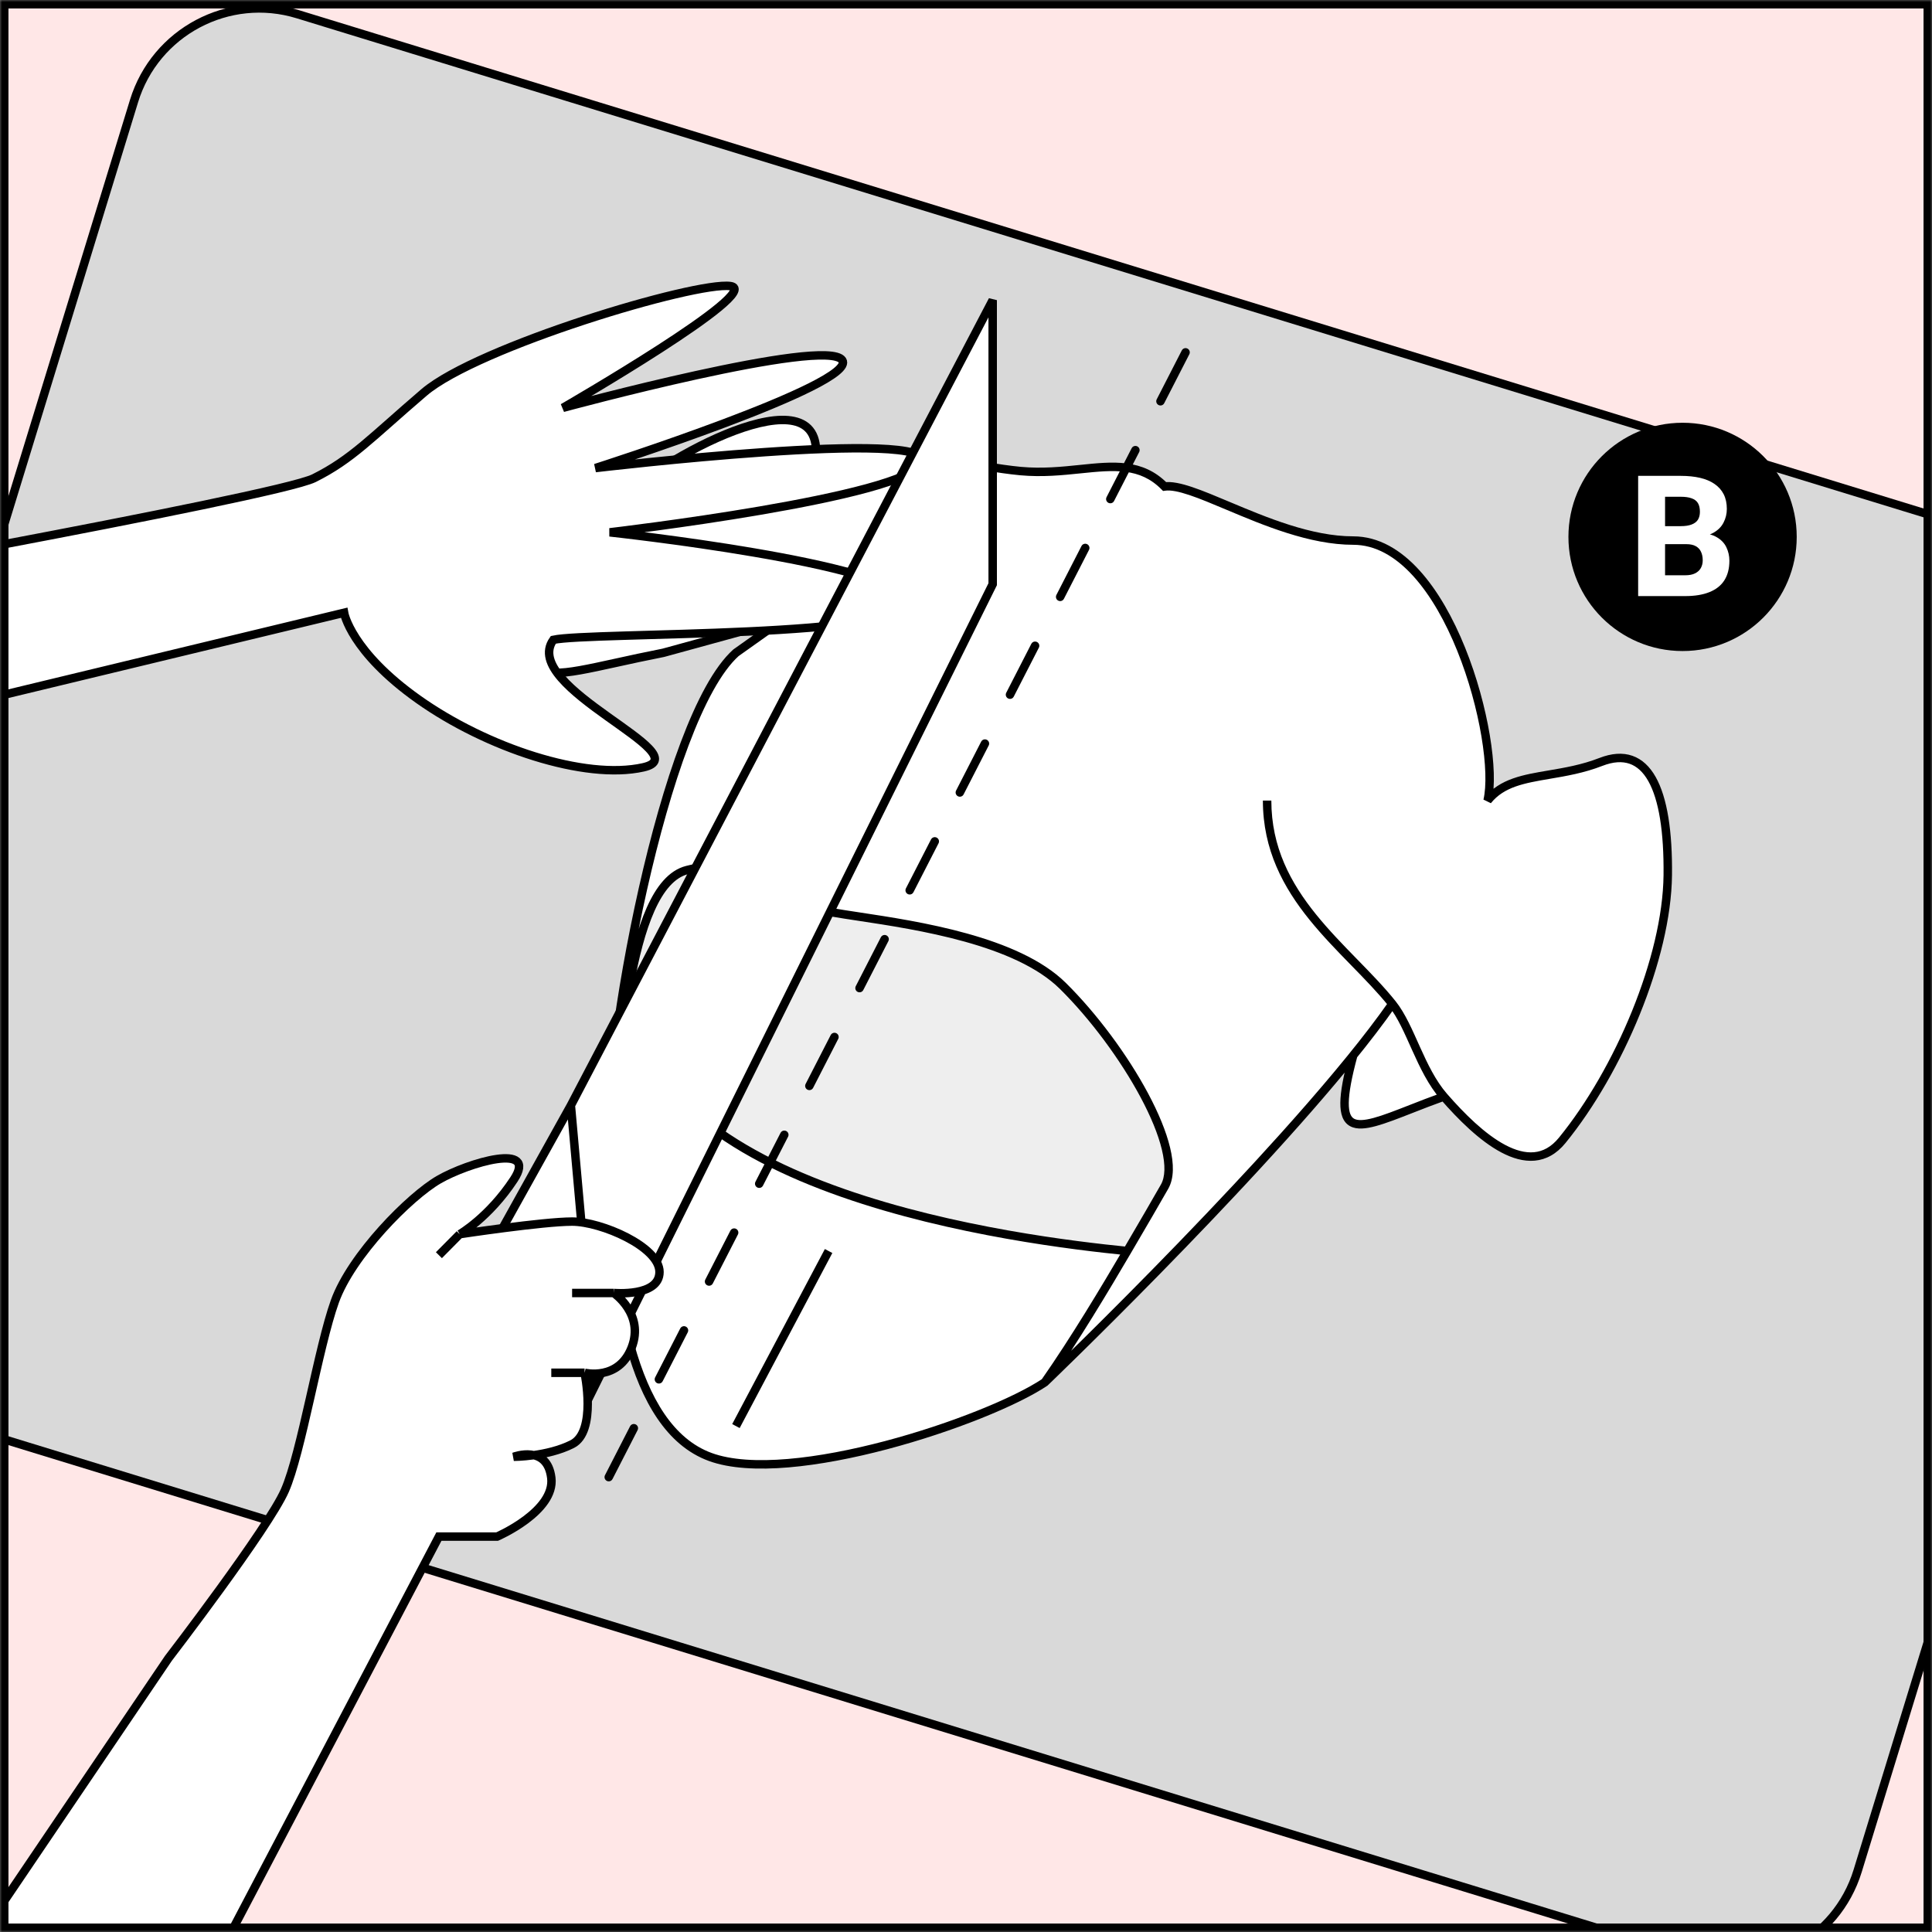 <svg width="457" height="457" viewBox="0 0 457 457" fill="none" xmlns="http://www.w3.org/2000/svg">
<rect x="0" y="0" width="457" height="457" fill="#808080" stroke="none"/>
<mask id="mask0_81_240" style="mask-type:alpha" maskUnits="userSpaceOnUse" x="0" y="0" width="457" height="457">
<rect x="1" y="1" width="455" height="455" fill="#FFE7E7" stroke="black" stroke-width="2"/>
</mask>
<g mask="url(#mask0_81_240)">
<rect width="457" height="457" fill="#FFE7E7"/>
<rect x="40.794" y="-5.729" width="512.553" height="342.655" rx="31" transform="rotate(17.053 40.794 -5.729)" fill="#D9D9D9" stroke="black" stroke-width="2"/>
<path fill-rule="evenodd" clip-rule="evenodd" d="M255.534 110.97C251.238 111.413 246.547 111.898 241.409 111.426C238.792 111.186 235.912 110.742 232.836 110.268C220.931 108.432 206.093 106.143 192.193 113.491C192.484 112.267 192.736 110.615 192.955 108.382C195.064 86.902 154.952 109.248 146.679 118.382C131.083 135.604 126.586 143.101 126.586 154.414C126.586 160.973 132.518 159.671 145.828 156.75C149.076 156.038 152.763 155.229 156.911 154.414L184.888 146.742L174.079 154.414C156.911 169.88 142.719 247.825 143.635 274.609C144.658 304.523 148.96 337.649 167.99 344.631C187.02 351.613 233.467 336.113 247.146 326.973C247.146 326.973 293.712 282.308 320.103 249.644C314.641 269.811 320.326 267.586 333.788 262.318C336.136 261.399 338.721 260.388 341.524 259.386C349.671 268.745 361.595 279.479 369.533 269.737C382.928 253.297 394.282 226.621 394.497 207.022C394.723 186.401 389.626 175.969 378.666 180.231C374.413 181.885 370.265 182.588 366.456 183.233C360.449 184.252 355.283 185.127 351.875 189.364C355.044 175.883 342.632 127.866 320.103 127.866C310.003 127.866 299.194 123.317 290.442 119.633C283.937 116.894 278.567 114.634 275.47 115.077C269.949 109.483 263.406 110.158 255.534 110.97ZM203.074 216.798C217.14 218.923 240.529 222.457 251.408 233.204C265.893 247.513 280.341 272.173 275.47 280.697C273.279 284.532 270.833 288.758 266.63 295.92C242.515 293.484 150.333 282.524 148.899 233.204C151.321 219.596 155.252 207.665 162.51 205.804C173.765 202.919 180.711 207.521 186.412 211.298C188.73 212.834 190.843 214.233 192.955 214.937C194.774 215.544 198.412 216.093 203.074 216.798Z" fill="white"/>
<path d="M275.47 280.697C280.341 272.173 265.893 247.513 251.408 233.204C240.529 222.457 217.14 218.923 203.074 216.798C198.412 216.093 194.774 215.544 192.955 214.937C190.843 214.233 188.73 212.834 186.412 211.298C180.711 207.521 173.765 202.919 162.51 205.804C155.252 207.665 151.321 219.596 148.899 233.204C150.333 282.524 242.515 293.484 266.63 295.92C270.833 288.758 273.279 284.532 275.47 280.697Z" fill="#EEEEEE"/>
<path d="M275.47 115.077L274.759 115.779L275.113 116.138L275.612 116.067L275.47 115.077ZM241.409 111.426L241.318 112.422L241.318 112.422L241.409 111.426ZM320.103 127.866L320.103 126.866L320.103 126.866L320.103 127.866ZM351.875 189.364L350.901 189.135L352.654 189.991L351.875 189.364ZM378.666 180.231L378.303 179.299L378.303 179.299L378.666 180.231ZM394.497 207.022L395.497 207.033L394.497 207.022ZM369.533 269.737L368.757 269.106L368.757 269.106L369.533 269.737ZM156.911 154.414L157.103 155.395L157.14 155.388L157.175 155.378L156.911 154.414ZM126.586 154.414L127.586 154.414L127.586 154.414L126.586 154.414ZM146.679 118.382L145.938 117.711L145.938 117.711L146.679 118.382ZM192.955 108.382L191.96 108.284L191.96 108.284L192.955 108.382ZM184.888 118.383L184.251 117.611L185.474 119.192L184.888 118.383ZM247.146 326.973L247.702 327.804L247.775 327.756L247.838 327.695L247.146 326.973ZM192.955 214.937L193.271 213.989L193.271 213.989L192.955 214.937ZM320.103 249.644L321.068 249.905L319.325 249.016L320.103 249.644ZM341.524 259.386L342.278 258.73L342.278 258.73L341.524 259.386ZM184.888 146.742L185.466 147.557L184.623 145.777L184.888 146.742ZM174.079 154.414L173.5 153.598L173.453 153.632L173.41 153.671L174.079 154.414ZM251.408 233.204L250.705 233.915L250.705 233.915L251.408 233.204ZM162.51 205.804L162.262 204.835L162.262 204.835L162.51 205.804ZM275.47 280.697L276.339 281.194L275.47 280.697ZM148.899 233.204L147.915 233.029L148.899 233.204ZM266.63 295.92L267.493 296.426L267.493 296.426L266.63 295.92ZM255.534 110.97L255.431 109.975L255.431 109.975L255.534 110.97ZM232.836 110.268L232.684 111.256L232.684 111.256L232.836 110.268ZM145.828 156.75L145.613 155.774L145.613 155.774L145.828 156.75ZM333.788 262.318L333.424 261.387L333.424 261.387L333.788 262.318ZM366.456 183.233L366.623 184.219L366.623 184.219L366.456 183.233ZM290.442 119.633L290.83 118.711L290.83 118.711L290.442 119.633ZM203.074 216.798L202.925 217.787L202.925 217.787L203.074 216.798ZM186.412 211.298L186.964 210.464L186.964 210.464L186.412 211.298ZM352.848 189.593C353.687 186.023 353.477 180.333 352.402 173.903C351.32 167.437 349.343 160.101 346.553 153.186C343.766 146.279 340.147 139.738 335.757 134.907C331.367 130.077 326.119 126.866 320.103 126.866L320.103 128.866C325.351 128.866 330.102 131.658 334.277 136.252C338.451 140.846 341.962 147.152 344.698 153.934C347.431 160.708 349.371 167.904 350.429 174.233C351.494 180.598 351.647 185.965 350.901 189.135L352.848 189.593ZM379.028 181.163C381.619 180.155 383.739 180.063 385.467 180.663C387.191 181.263 388.68 182.607 389.905 184.785C392.384 189.195 393.61 196.731 393.497 207.011L395.497 207.033C395.611 196.692 394.401 188.701 391.648 183.805C390.257 181.33 388.431 179.577 386.124 178.774C383.82 177.973 381.193 178.175 378.303 179.299L379.028 181.163ZM393.497 207.011C393.391 216.643 390.542 228.084 386.031 239.188C381.522 250.285 375.383 260.975 368.757 269.106L370.308 270.369C377.078 262.06 383.313 251.192 387.884 239.941C392.452 228.697 395.388 217 395.497 207.033L393.497 207.011ZM330.127 236.842C327.412 233.447 324.184 230.151 320.913 226.799C317.63 223.434 314.295 220.004 311.296 216.292C305.311 208.883 300.725 200.423 300.725 189.364L298.725 189.364C298.725 201.047 303.593 209.94 309.74 217.548C312.807 221.345 316.207 224.839 319.482 228.195C322.77 231.565 325.923 234.788 328.565 238.091L330.127 236.842ZM127.586 154.414C127.586 143.518 131.824 136.275 147.42 119.054L145.938 117.711C130.342 134.932 125.586 142.685 125.586 154.414L127.586 154.414ZM147.42 119.054C149.394 116.875 153.357 113.824 158.225 110.795C163.074 107.777 168.738 104.831 174.061 102.838C179.436 100.826 184.274 99.858 187.565 100.575C189.166 100.924 190.333 101.656 191.069 102.808C191.818 103.981 192.21 105.731 191.96 108.284L193.95 108.48C194.227 105.662 193.827 103.412 192.754 101.732C191.668 100.03 189.982 99.055 187.99 98.621C184.095 97.772 178.783 98.935 173.36 100.965C167.885 103.015 162.101 106.027 157.168 109.097C152.254 112.155 148.101 115.323 145.938 117.711L147.42 119.054ZM247.146 326.973C247.838 327.695 247.838 327.694 247.839 327.694C247.839 327.693 247.84 327.693 247.841 327.692C247.843 327.69 247.846 327.687 247.849 327.684C247.857 327.677 247.868 327.666 247.882 327.653C247.911 327.625 247.954 327.583 248.011 327.528C248.125 327.419 248.294 327.256 248.516 327.042C248.959 326.614 249.612 325.983 250.451 325.168C252.128 323.538 254.549 321.174 257.524 318.237C263.474 312.363 271.643 304.195 280.517 295.016C298.247 276.677 318.85 254.248 330.166 238.039L328.526 236.894C317.313 252.956 296.816 275.28 279.079 293.626C270.219 302.791 262.061 310.948 256.119 316.814C253.148 319.747 250.731 322.107 249.057 323.733C248.22 324.547 247.569 325.176 247.127 325.603C246.906 325.816 246.738 325.978 246.625 326.087C246.568 326.142 246.525 326.183 246.497 326.21C246.482 326.224 246.472 326.234 246.464 326.241C246.461 326.245 246.458 326.247 246.456 326.249C246.455 326.25 246.455 326.25 246.454 326.251C246.454 326.251 246.454 326.251 247.146 326.973ZM142.635 274.643C143.148 289.618 144.481 305.475 148.097 318.487C151.697 331.447 157.651 341.903 167.646 345.57L168.335 343.692C159.3 340.377 153.587 330.779 150.024 317.952C146.474 305.177 145.145 289.514 144.634 274.575L142.635 274.643ZM246.59 326.141C239.885 330.622 224.977 336.747 209.32 340.881C201.506 342.943 193.549 344.498 186.379 345.106C179.186 345.716 172.888 345.363 168.335 343.692L167.646 345.57C172.608 347.39 179.252 347.717 186.548 347.099C193.866 346.479 201.943 344.897 209.83 342.814C225.574 338.658 240.728 332.464 247.702 327.804L246.59 326.141ZM368.757 269.106C366.92 271.36 364.922 272.36 362.861 272.55C360.763 272.743 358.473 272.107 356.074 270.84C351.257 268.297 346.342 263.398 342.278 258.73L340.769 260.043C344.853 264.734 349.973 269.881 355.14 272.609C357.732 273.978 360.42 274.783 363.045 274.542C365.707 274.297 368.176 272.986 370.308 270.369L368.757 269.106ZM342.278 258.73C339.587 255.638 337.686 251.653 335.883 247.649C334.111 243.715 332.409 239.695 330.127 236.842L328.565 238.091C330.648 240.696 332.234 244.418 334.059 248.471C335.853 252.454 337.859 256.7 340.769 260.043L342.278 258.73ZM157.175 155.378L185.152 147.706L184.623 145.777L156.646 153.449L157.175 155.378ZM173.41 153.671C168.922 157.713 164.748 165.692 161.015 175.6C157.262 185.559 153.895 197.637 151.1 210.047C145.513 234.845 142.173 261.125 142.635 274.643L144.634 274.575C144.18 261.309 147.478 235.224 153.051 210.487C155.834 198.13 159.178 186.148 162.886 176.305C166.614 166.412 170.652 158.847 174.749 155.157L173.41 153.671ZM184.309 145.926L173.5 153.598L174.658 155.229L185.466 147.557L184.309 145.926ZM276.339 281.194C277.752 278.72 277.687 275.26 276.775 271.459C275.852 267.613 274.009 263.201 271.58 258.649C266.72 249.543 259.426 239.719 252.111 232.493L250.705 233.915C257.875 240.998 265.048 250.659 269.815 259.591C272.2 264.058 273.961 268.304 274.83 271.926C275.71 275.593 275.624 278.412 274.602 280.201L276.339 281.194ZM174.963 337.792L196.883 296.387L195.116 295.452L173.196 336.856L174.963 337.792ZM162.262 204.835C158.167 205.885 155.199 209.711 152.978 214.692C150.735 219.719 149.13 226.198 147.915 233.029L149.884 233.379C151.09 226.602 152.661 220.311 154.804 215.506C156.968 210.654 159.595 207.584 162.759 206.773L162.262 204.835ZM147.915 233.029C146.477 241.106 145.57 249.762 144.818 257.236C144.061 264.76 143.466 270.999 142.662 274.377L144.608 274.84C145.452 271.294 146.06 264.867 146.808 257.437C147.561 249.957 148.461 241.372 149.884 233.379L147.915 233.029ZM247.965 327.546C255.025 317.461 262.354 305.185 267.493 296.426L265.768 295.414C260.629 304.172 253.336 316.386 246.327 326.399L247.965 327.546ZM267.493 296.426C271.696 289.262 274.145 285.032 276.339 281.194L274.602 280.201C272.413 284.031 269.969 288.254 265.768 295.414L267.493 296.426ZM147.9 233.233C148.268 245.913 154.481 256.09 163.853 264.223C173.208 272.341 185.751 278.462 198.928 283.087C225.287 292.338 254.462 295.696 266.53 296.915L266.731 294.925C254.683 293.708 225.71 290.367 199.59 281.2C186.529 276.615 174.25 270.597 165.164 262.712C156.095 254.843 150.247 245.155 149.899 233.175L147.9 233.233ZM319.325 249.016C306.161 265.309 287.949 284.613 273.013 299.858C265.549 307.477 258.908 314.076 254.133 318.771C251.746 321.118 249.825 322.988 248.502 324.272C247.84 324.914 247.328 325.409 246.981 325.744C246.808 325.911 246.676 326.038 246.587 326.123C246.543 326.166 246.509 326.198 246.487 326.219C246.476 326.23 246.468 326.238 246.462 326.243C246.459 326.246 246.457 326.248 246.456 326.249C246.455 326.25 246.455 326.25 246.454 326.251C246.454 326.251 246.454 326.251 247.146 326.973C247.838 327.695 247.838 327.694 247.839 327.694C247.839 327.694 247.84 327.693 247.84 327.692C247.842 327.691 247.844 327.689 247.847 327.686C247.853 327.681 247.861 327.673 247.873 327.662C247.895 327.64 247.929 327.608 247.974 327.565C248.063 327.479 248.195 327.351 248.37 327.183C248.718 326.847 249.232 326.351 249.895 325.708C251.221 324.421 253.145 322.547 255.535 320.197C260.317 315.496 266.967 308.887 274.442 301.257C289.387 286.003 307.654 266.643 320.881 250.273L319.325 249.016ZM191.96 108.284C191.742 110.498 191.496 112.099 191.22 113.26L193.165 113.723C193.472 112.435 193.729 110.733 193.95 108.48L191.96 108.284ZM255.431 109.975C251.128 110.42 246.528 110.892 241.501 110.431L241.318 112.422C246.565 112.904 251.349 112.407 255.636 111.965L255.431 109.975ZM241.501 110.431C238.92 110.194 236.072 109.755 232.989 109.28L232.684 111.256C235.752 111.729 238.664 112.179 241.318 112.422L241.501 110.431ZM232.989 109.28C221.125 107.45 205.959 105.083 191.725 112.607L192.66 114.376C206.227 107.203 220.737 109.413 232.684 111.256L232.989 109.28ZM125.586 154.414C125.586 156.185 125.985 157.648 127.018 158.668C128.04 159.678 129.496 160.067 131.174 160.136C132.86 160.205 134.937 159.957 137.38 159.524C139.833 159.09 142.721 158.456 146.042 157.727L145.613 155.774C142.279 156.505 139.435 157.129 137.031 157.555C134.619 157.983 132.717 158.198 131.257 158.138C129.788 158.077 128.929 157.745 128.423 157.245C127.928 156.756 127.586 155.922 127.586 154.414L125.586 154.414ZM146.042 157.727C149.29 157.014 152.968 156.207 157.103 155.395L156.718 153.433C152.558 154.25 148.861 155.061 145.613 155.774L146.042 157.727ZM319.138 249.383C317.768 254.439 317.07 258.184 317.044 260.864C317.018 263.509 317.653 265.471 319.374 266.399C320.19 266.839 321.139 266.977 322.139 266.94C323.14 266.903 324.258 266.688 325.464 266.361C327.869 265.71 330.806 264.559 334.153 263.249L333.424 261.387C330.039 262.711 327.217 263.814 324.941 264.431C323.807 264.738 322.853 264.912 322.065 264.941C321.276 264.97 320.719 264.852 320.324 264.639C319.624 264.262 319.02 263.327 319.044 260.883C319.067 258.472 319.707 254.933 321.068 249.905L319.138 249.383ZM334.153 263.249C336.502 262.33 339.073 261.324 341.86 260.328L341.187 258.445C338.368 259.452 335.77 260.468 333.424 261.387L334.153 263.249ZM378.303 179.299C374.159 180.911 370.107 181.6 366.289 182.247L366.623 184.219C370.423 183.575 374.667 182.859 379.028 181.163L378.303 179.299ZM366.289 182.247C360.372 183.25 354.783 184.153 351.096 188.737L352.654 189.991C355.783 186.101 360.525 185.253 366.623 184.219L366.289 182.247ZM320.103 126.866C310.243 126.866 299.628 122.414 290.83 118.711L290.054 120.554C298.76 124.219 309.763 128.866 320.103 128.866L320.103 126.866ZM290.83 118.711C287.589 117.346 284.582 116.08 281.996 115.213C279.448 114.36 277.132 113.829 275.329 114.087L275.612 116.067C276.906 115.881 278.822 116.259 281.36 117.11C283.86 117.947 286.79 119.18 290.054 120.554L290.83 118.711ZM276.182 114.374C270.276 108.39 263.22 109.172 255.431 109.975L255.636 111.965C263.593 111.144 269.623 110.575 274.759 115.779L276.182 114.374ZM202.925 217.787C209.965 218.85 219.27 220.257 228.168 222.731C237.094 225.213 245.454 228.728 250.705 233.915L252.111 232.493C246.483 226.933 237.709 223.308 228.704 220.804C219.672 218.293 210.249 216.871 203.223 215.809L202.925 217.787ZM162.759 206.773C173.565 204.002 180.183 208.371 185.86 212.132L186.964 210.464C181.239 206.671 173.965 201.835 162.262 204.835L162.759 206.773ZM185.86 212.132C188.146 213.646 190.375 215.132 192.639 215.886L193.271 213.989C191.31 213.335 189.315 212.022 186.964 210.464L185.86 212.132ZM192.639 215.886C194.562 216.527 198.318 217.091 202.925 217.787L203.223 215.809C198.505 215.096 194.985 214.56 193.271 213.989L192.639 215.886ZM191.22 113.26C190.895 114.626 190.552 115.278 190.262 115.605C190.019 115.879 189.757 115.991 189.298 116.057C188.328 116.198 186.44 116.023 184.301 117.573L185.474 119.192C187.09 118.022 188.179 118.241 189.586 118.037C190.314 117.931 191.09 117.685 191.757 116.933C192.377 116.236 192.815 115.197 193.165 113.723L191.22 113.26ZM191.725 112.607C189.193 113.946 186.694 115.595 184.251 117.611L185.524 119.154C187.863 117.224 190.248 115.65 192.66 114.376L191.725 112.607Z" fill="black"/>
<line x1="280.434" y1="83.346" x2="141.346" y2="354.566" stroke="black" stroke-width="2" stroke-linecap="round" stroke-dasharray="13 13"/>
<path d="M152.143 181.514C138.312 184.602 115.045 176.829 98.986 165.451C82.926 154.074 81.387 144.941 81.387 144.941L-58.303 178.626L-69.545 141.732C-69.545 141.732 65.271 117.614 74.279 113.109C83.288 108.604 87.685 103.631 100.296 92.835C112.907 82.038 164.522 66.523 172.789 67.67C181.057 68.817 133.154 96.471 133.154 96.471C133.154 96.471 195.474 79.563 199.238 85.207C203.001 90.851 140.841 110.716 140.841 110.716C140.841 110.716 221.817 101.115 218.162 109.412C214.507 117.71 144.236 125.919 144.236 125.919C144.236 125.919 211.966 133.241 214.458 142.162C216.951 151.082 139.471 149.428 130.886 151.345C122.886 162.609 165.975 178.426 152.143 181.514Z" fill="white" stroke="black" stroke-width="2"/>
<path d="M234.812 138.19L140.483 328.259L137.468 288.662L66.779 419.836L61.989 392.76L135.035 261.47L234.812 71L234.812 138.19Z" fill="white"/>
<path d="M135.035 261.47L234.812 71L234.812 138.19L140.483 328.259L137.468 288.662M135.035 261.47L61.989 392.76L66.779 419.836L137.468 288.662M135.035 261.47L137.468 288.662" stroke="black" stroke-width="2"/>
<path d="M108.744 291.937C108.744 291.937 128.434 288.957 135.326 288.957C142.217 288.957 156 294.917 156 300.877C156 306.837 145.171 305.845 145.171 305.845C145.171 305.845 152.499 310.811 149.411 318.758C146.323 326.706 138.279 324.72 138.279 324.72C138.279 324.72 141.233 338.627 135.326 341.608C132.393 343.087 128.976 343.832 126.278 344.207C128.151 344.637 129.964 346.007 130.403 349.555C131.388 357.502 117.605 363.462 117.605 363.462H103.822L19 525H-50L39.829 392.27C39.829 392.27 63.478 361.474 67.395 352.534C71.312 343.594 75.292 318.758 79.209 307.832C83.126 296.905 96.93 282.996 103.822 279.023C110.713 275.05 127.45 270.053 121.543 279.023C115.636 287.993 108.744 291.937 108.744 291.937Z" fill="white"/>
<path d="M108.744 291.937C108.744 291.937 128.434 288.957 135.326 288.957C142.217 288.957 156 294.917 156 300.877C156 306.837 145.171 305.845 145.171 305.845M108.744 291.937C108.744 291.937 115.636 287.993 121.543 279.023C127.45 270.053 110.713 275.05 103.822 279.023C96.93 282.996 83.126 296.905 79.209 307.832C75.292 318.758 71.312 343.594 67.395 352.534C63.478 361.474 39.829 392.27 39.829 392.27L-50 525H19L103.822 363.462H117.605C117.605 363.462 131.388 357.502 130.403 349.555C129.419 341.608 121.543 344.588 121.543 344.588C121.543 344.588 129.419 344.588 135.326 341.608C141.233 338.627 138.279 324.72 138.279 324.72M108.744 291.937L103.822 296.904M135.326 305.845H145.171M145.171 305.845C145.171 305.845 152.499 310.811 149.411 318.758C146.323 326.706 138.279 324.72 138.279 324.72M130.403 324.72H138.279" stroke="black" stroke-width="2"/>
<rect x="1" y="1" width="455" height="455" stroke="black" stroke-width="2"/>
<circle cx="398" cy="127" r="27" fill="black"/>
<path d="M398.859 128.715H391.555L391.516 124.457H397.551C398.618 124.457 399.484 124.327 400.148 124.066C400.826 123.806 401.32 123.428 401.633 122.934C401.945 122.426 402.102 121.801 402.102 121.059C402.102 120.212 401.945 119.529 401.633 119.008C401.32 118.487 400.826 118.109 400.148 117.875C399.484 117.628 398.625 117.504 397.57 117.504H393.859V141H387.492V112.562H397.57C399.276 112.562 400.799 112.719 402.141 113.031C403.482 113.344 404.621 113.826 405.559 114.477C406.509 115.128 407.232 115.941 407.727 116.918C408.221 117.895 408.469 119.047 408.469 120.375C408.469 121.534 408.208 122.615 407.688 123.617C407.18 124.62 406.359 125.434 405.227 126.059C404.094 126.684 402.577 127.022 400.676 127.074L398.859 128.715ZM398.605 141H389.934L392.238 136.078H398.605C399.582 136.078 400.376 135.922 400.988 135.609C401.6 135.297 402.049 134.874 402.336 134.34C402.622 133.806 402.766 133.207 402.766 132.543C402.766 131.762 402.629 131.085 402.355 130.512C402.095 129.939 401.678 129.496 401.105 129.184C400.546 128.871 399.797 128.715 398.859 128.715H393.156L393.195 124.457H400.168L401.652 126.137C403.462 126.098 404.908 126.391 405.988 127.016C407.082 127.628 407.87 128.435 408.352 129.438C408.833 130.44 409.074 131.501 409.074 132.621C409.074 134.47 408.677 136.02 407.883 137.27C407.089 138.507 405.91 139.438 404.348 140.062C402.798 140.688 400.884 141 398.605 141Z" fill="white"/>
</g>
</svg>
